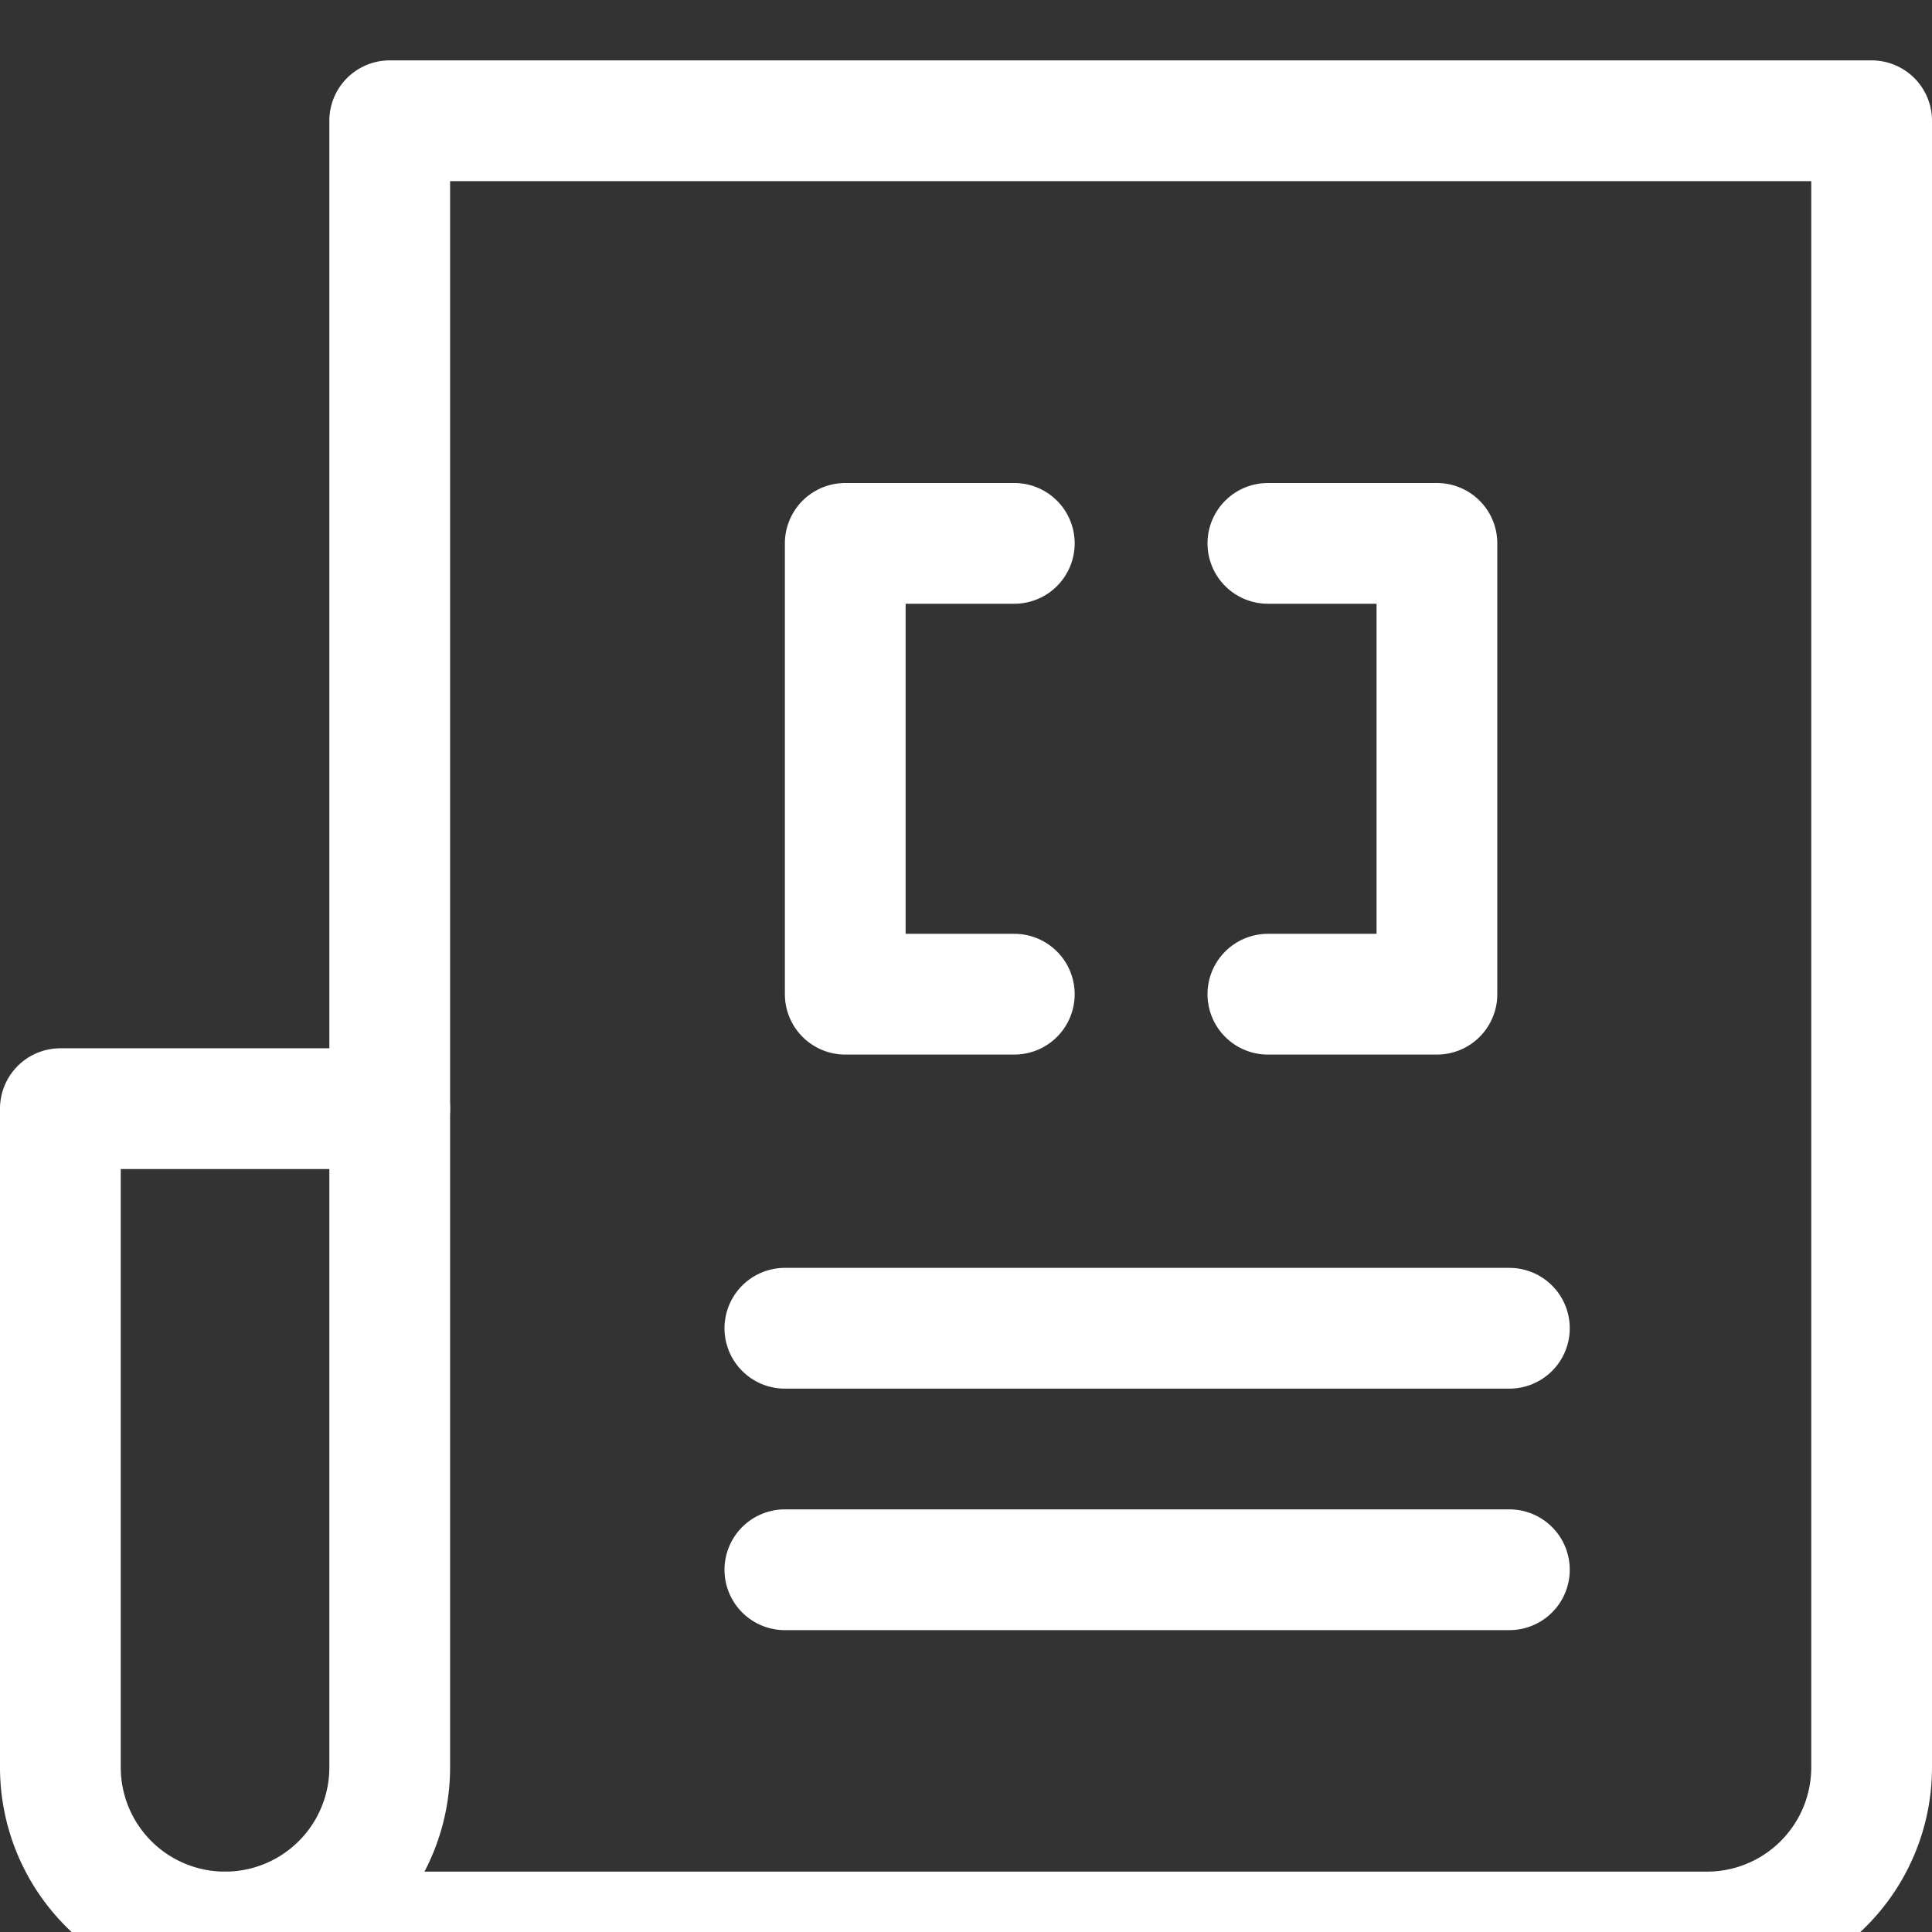 <svg xmlns="http://www.w3.org/2000/svg" width="32" height="32" viewBox="0 0 32 32"><rect x="0" y="0" width="32" height="32" fill="#333333" stroke="none"/><g fill="none" fill-rule="evenodd" stroke="#FFF" stroke-width="2" stroke-linecap="round" stroke-linejoin="round"><path d="M3.727 32A2.727 2.727 0 0 1 1 29.273v-10.91h5.455"/><path d="M6.455 2v27.273A2.727 2.727 0 0 1 3.727 32h24.546A2.727 2.727 0 0 0 31 29.273V2H6.455zM13 22h12m-12 4h12"/><path d="M16.8 16.467H14V9h2.8M21 9h2.8v7.467H21"/></g></svg>